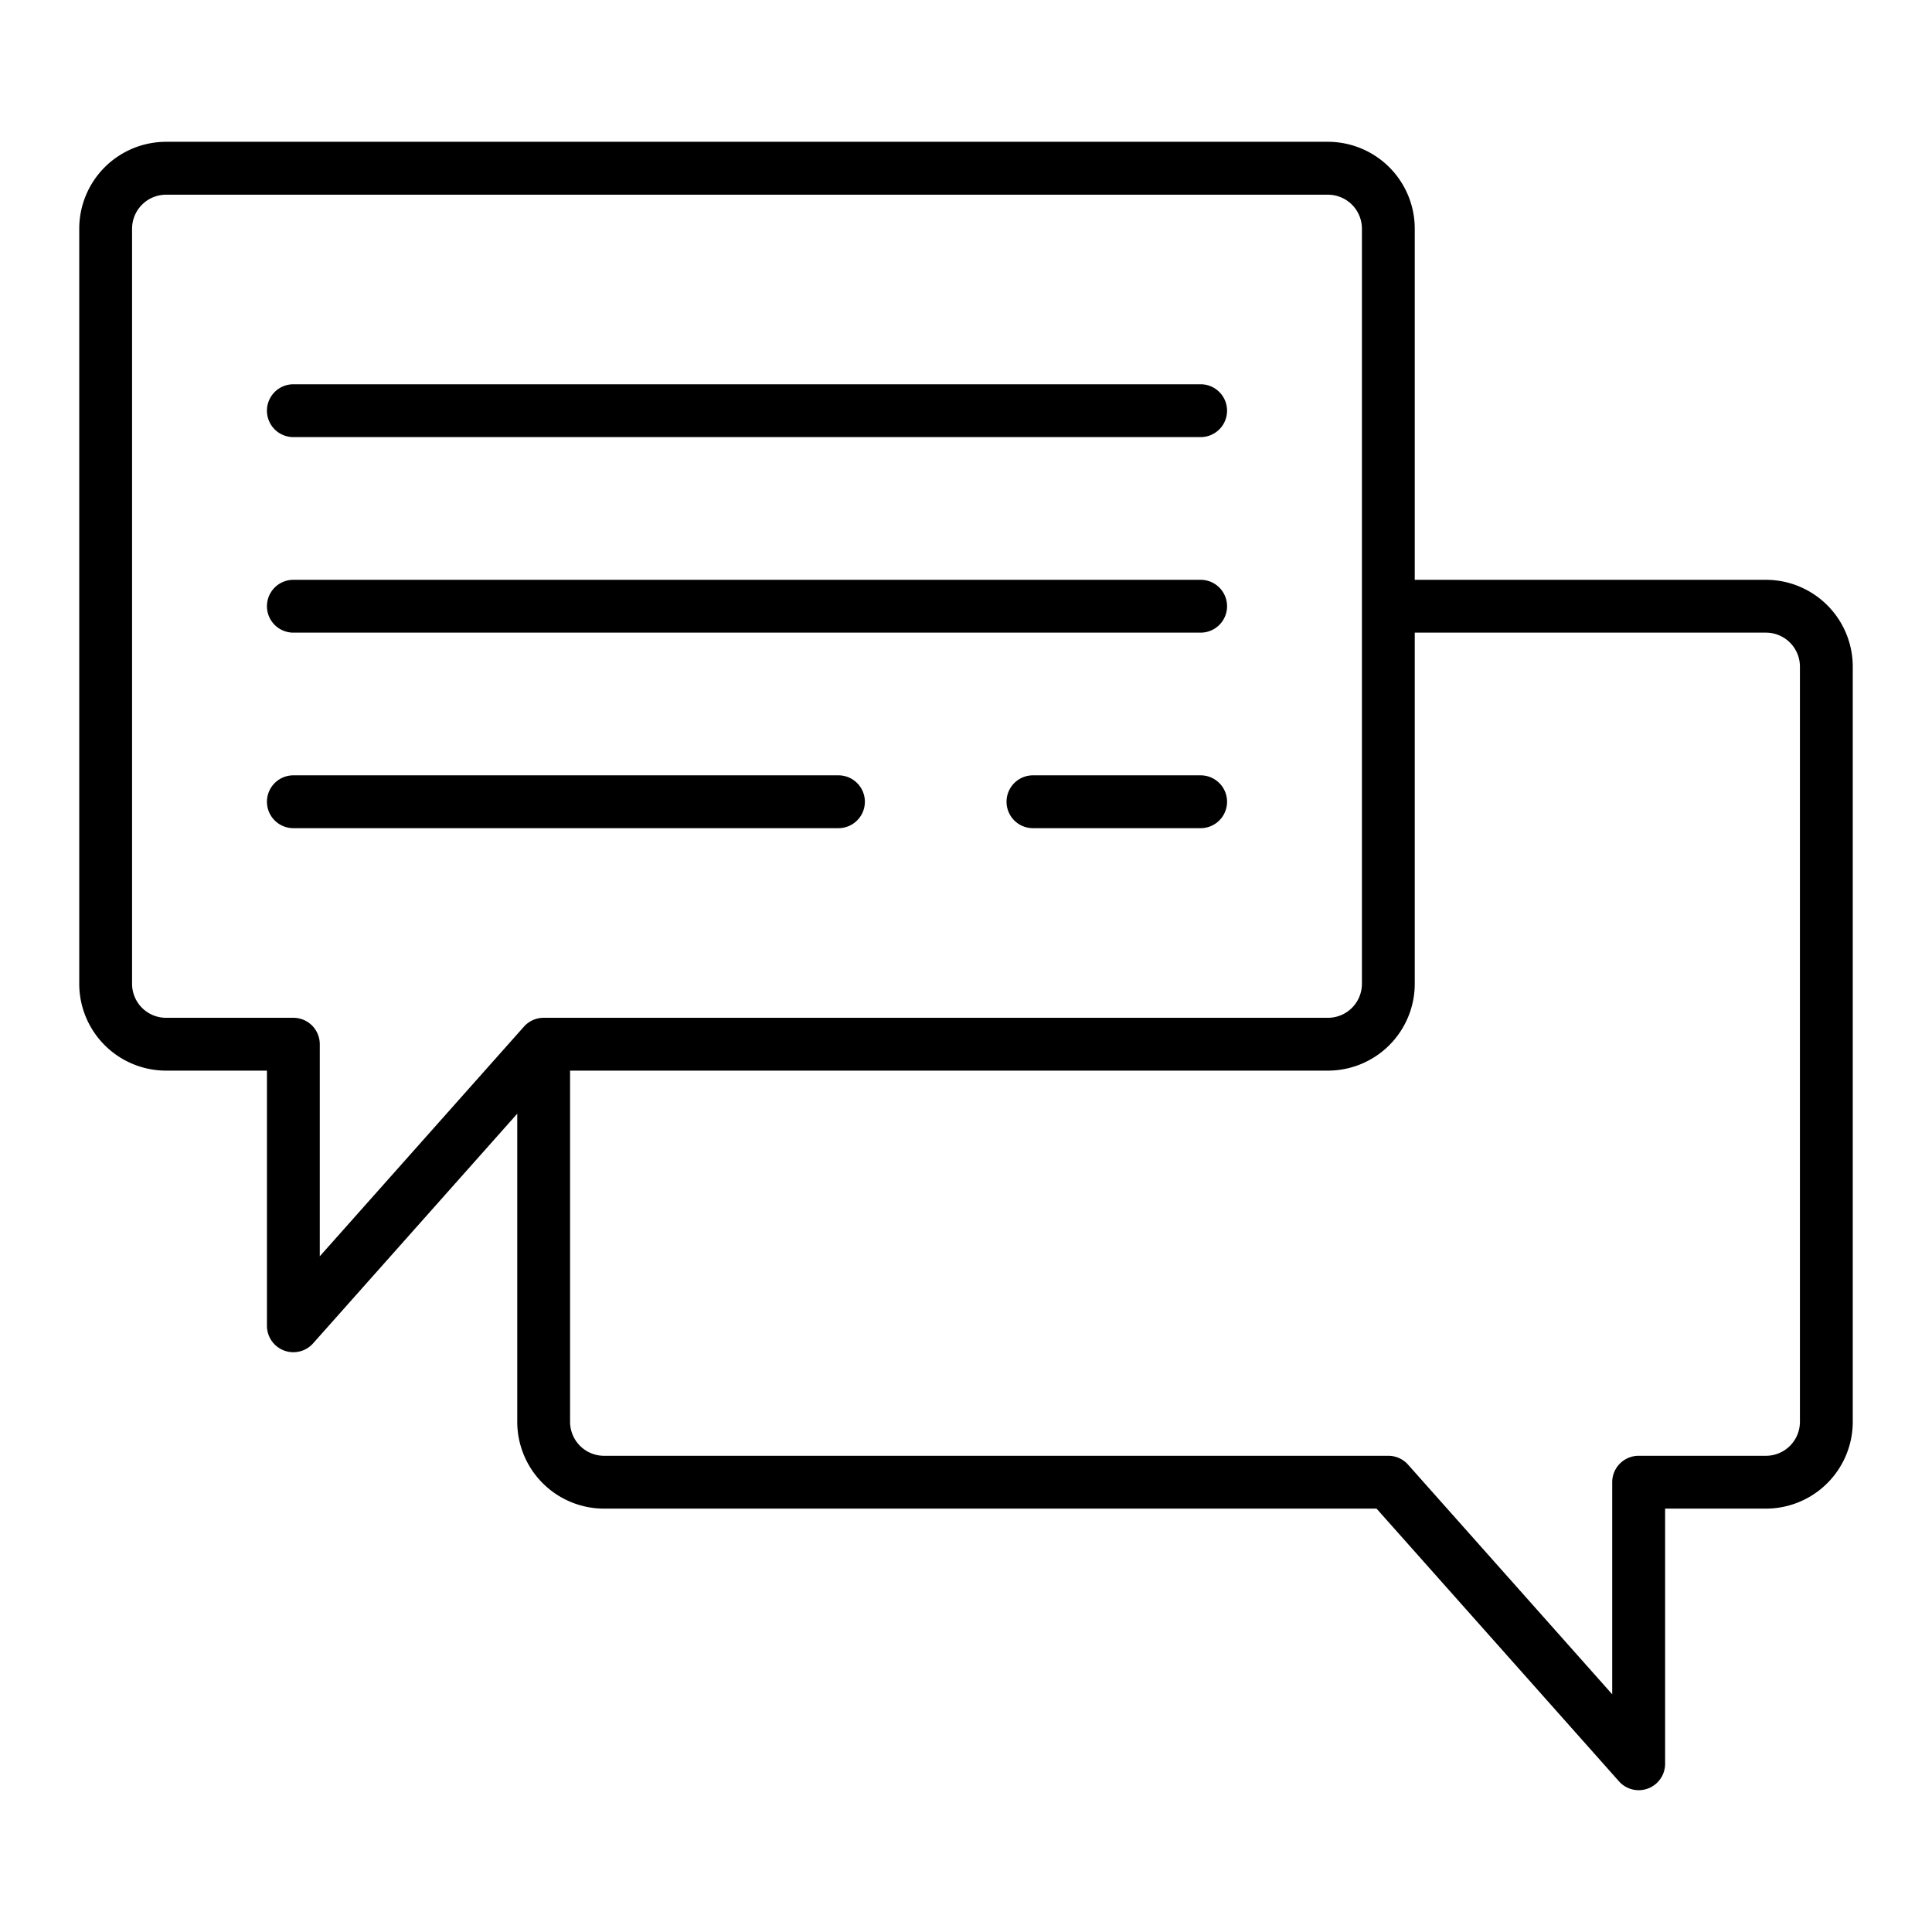 <?xml version="1.0" encoding="UTF-8"?>
<svg xmlns="http://www.w3.org/2000/svg" width="512" height="512" viewBox="0 0 128 128"><g><path d="M117,38.414H93.731V15.145a5.757,5.757,0,0,0-5.75-5.75H11a5.757,5.757,0,0,0-5.75,5.75V65.182A5.757,5.757,0,0,0,11,70.932h6.686v16.9A1.75,1.75,0,0,0,20.744,89L34.269,73.785V94.2a5.756,5.756,0,0,0,5.75,5.75H91.2l16.061,18.067a1.749,1.749,0,0,0,3.057-1.162V99.95H117a5.756,5.756,0,0,0,5.75-5.75V44.164A5.756,5.756,0,0,0,117,38.414ZM19.436,67.432H11a2.253,2.253,0,0,1-2.25-2.25V15.145A2.253,2.253,0,0,1,11,12.9H87.981a2.253,2.253,0,0,1,2.25,2.25V65.182a2.253,2.253,0,0,1-2.25,2.25H36.019a1.748,1.748,0,0,0-1.308.587L21.186,83.233V69.182A1.749,1.749,0,0,0,19.436,67.432ZM119.25,94.2A2.253,2.253,0,0,1,117,96.45h-8.437a1.751,1.751,0,0,0-1.75,1.75v14.052L93.289,97.038a1.749,1.749,0,0,0-1.308-.588H40.019a2.252,2.252,0,0,1-2.25-2.25V70.932H87.981a5.757,5.757,0,0,0,5.75-5.75V41.914H117a2.253,2.253,0,0,1,2.25,2.25Z"/><path d="M19.436,28.959h60.11a1.75,1.75,0,0,0,0-3.5H19.436a1.75,1.75,0,0,0,0,3.5Z"/><path d="M19.436,41.914h60.11a1.75,1.75,0,0,0,0-3.5H19.436a1.75,1.75,0,0,0,0,3.5Z"/><path d="M79.546,51.368H68.436a1.75,1.75,0,0,0,0,3.5h11.11a1.75,1.75,0,0,0,0-3.5Z"/><path d="M57.3,53.118a1.75,1.75,0,0,0-1.75-1.75H19.436a1.75,1.75,0,0,0,0,3.5h36.11A1.75,1.75,0,0,0,57.3,53.118Z"/></g></svg>
